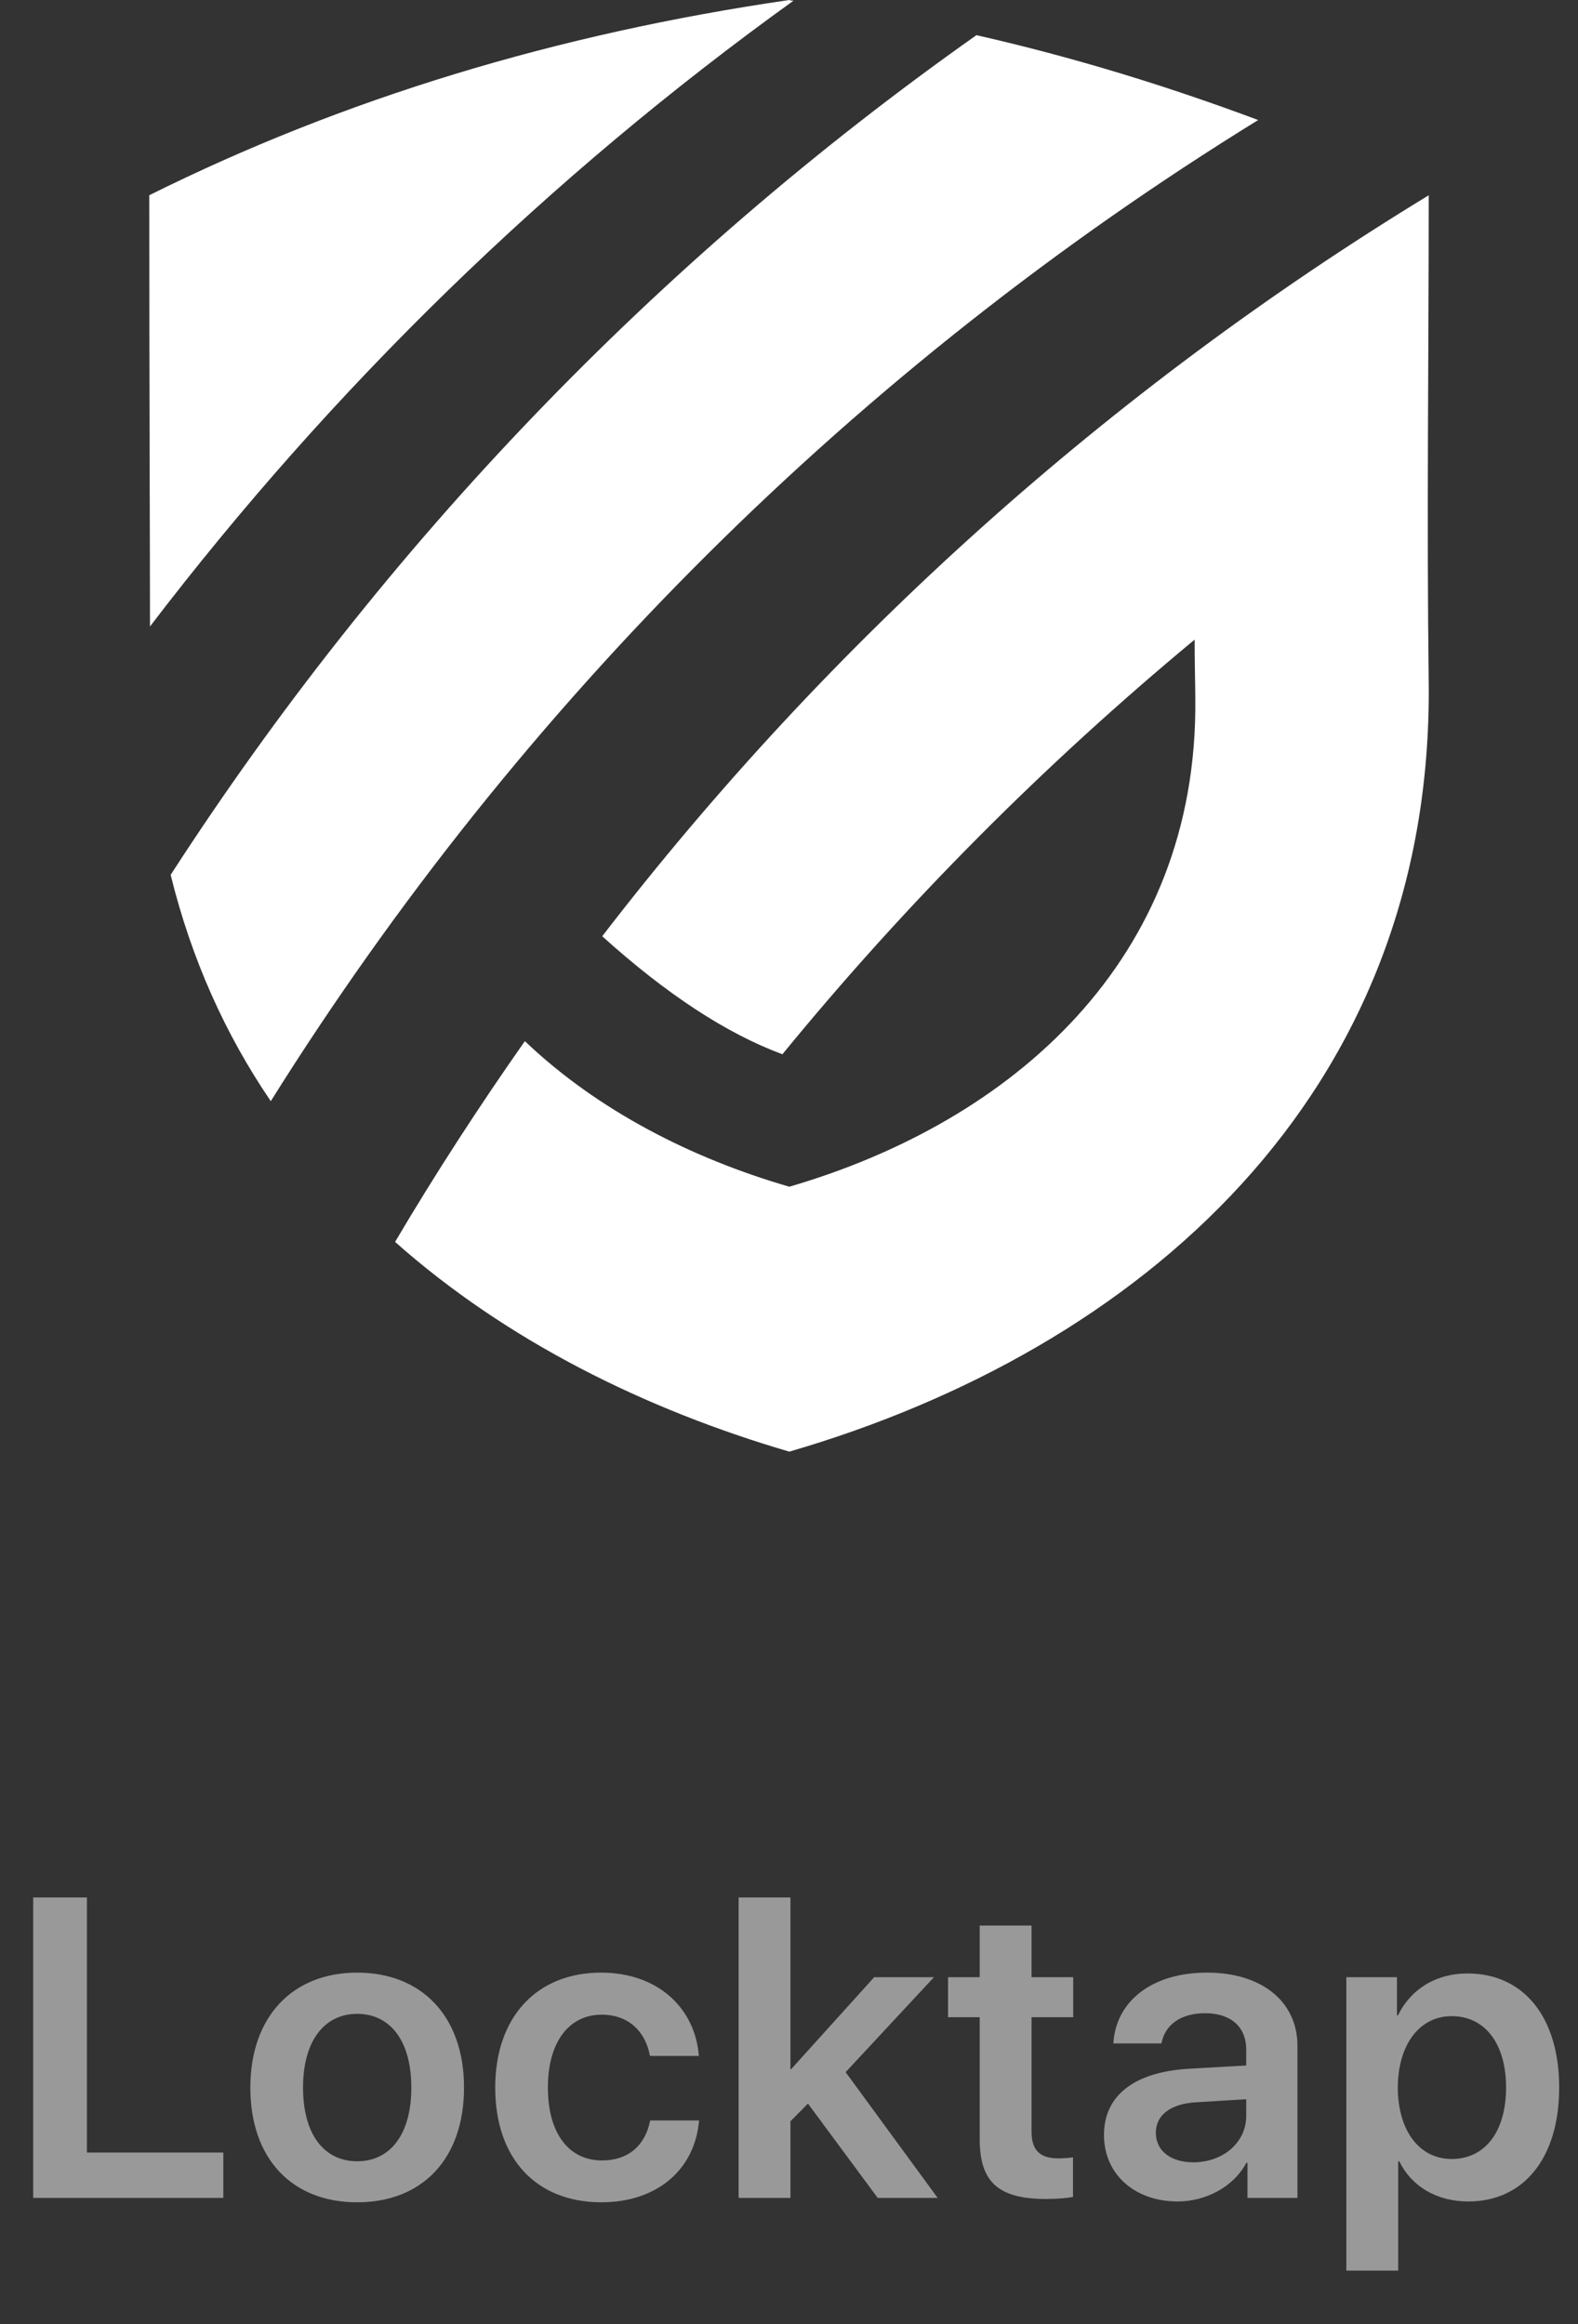 <svg width="74" height="109" viewBox="0 0 74 109" fill="none" xmlns="http://www.w3.org/2000/svg">
<rect x="0" y="0" width="74" height="109" fill="#333333" stroke="none"/>
<g clip-path="url(#clip0_153_6742)">
<path fill-rule="evenodd" clip-rule="evenodd" d="M24.614 48.825C22.479 51.866 20.438 55.005 18.527 58.241C23.773 62.899 30.282 66.104 37.016 68.077C53.432 63.289 67.195 51.382 67 32.032C66.902 24.43 67 16.76 67 9.158C52.073 18.25 38.895 30.059 28.241 43.907C31.253 46.625 34.07 48.47 36.691 49.441C42.488 42.356 48.963 35.852 56.022 29.996C56.022 31.225 56.054 32.164 56.054 32.778C56.183 45.041 47.441 52.612 37.014 55.653C32.45 54.326 28.044 52.094 24.613 48.826L24.614 48.825Z" fill="white"/>
<path fill-rule="evenodd" clip-rule="evenodd" d="M12.699 51.639C24.388 32.971 40.221 17.214 59.002 5.629C54.76 4.044 50.357 2.685 45.79 1.649C30.799 12.231 17.978 25.594 8.003 41.027C8.975 44.975 10.561 48.502 12.697 51.639H12.699Z" fill="white"/>
<path fill-rule="evenodd" clip-rule="evenodd" d="M7.034 29.379C15.581 18.183 25.747 8.283 37.211 0.032C37.145 0.032 37.082 0.032 37.016 0C26.104 1.585 16.099 4.627 7 9.156C7 18.733 7.034 25.496 7.034 29.379Z" fill="white"/>
</g>
<path d="M10.473 100.946H4.076V88.983H1.557V103.075H10.473V100.946ZM16.75 103.28C19.787 103.28 21.76 101.259 21.76 97.899C21.76 94.55 19.768 92.509 16.75 92.509C13.733 92.509 11.74 94.559 11.74 97.899C11.74 101.259 13.713 103.28 16.75 103.28ZM16.75 101.356C15.207 101.356 14.211 100.106 14.211 97.899C14.211 95.702 15.217 94.442 16.75 94.442C18.293 94.442 19.289 95.702 19.289 97.899C19.289 100.106 18.293 101.356 16.75 101.356ZM32.773 96.415C32.608 94.237 30.918 92.509 28.184 92.509C25.176 92.509 23.223 94.589 23.223 97.899C23.223 101.259 25.176 103.28 28.203 103.28C30.801 103.28 32.588 101.757 32.783 99.442H30.488C30.264 100.614 29.463 101.317 28.233 101.317C26.689 101.317 25.693 100.067 25.693 97.899C25.693 95.77 26.68 94.481 28.213 94.481C29.512 94.481 30.283 95.311 30.479 96.415H32.773ZM37.098 97.04H37.068V88.983H34.637V103.075H37.068V99.481L37.889 98.651L41.16 103.075H43.973L39.656 97.177L43.797 92.724H40.994L37.098 97.04ZM45.943 90.302V92.724H44.459V94.599H45.943V100.321C45.943 102.333 46.822 103.124 49.059 103.124C49.576 103.124 50.055 103.085 50.318 103.026V101.171C50.162 101.2 49.849 101.22 49.625 101.22C48.766 101.22 48.375 100.829 48.375 99.979V94.599H50.328V92.724H48.375V90.302H45.943ZM55.961 101.405C54.906 101.405 54.203 100.868 54.203 100.018C54.203 99.198 54.877 98.671 56.049 98.593L58.441 98.446V99.237C58.441 100.487 57.338 101.405 55.961 101.405ZM55.228 103.241C56.556 103.241 57.855 102.548 58.451 101.425H58.5V103.075H60.844V95.946C60.844 93.866 59.174 92.509 56.605 92.509C53.969 92.509 52.318 93.895 52.211 95.829H54.467C54.623 94.97 55.355 94.413 56.508 94.413C57.709 94.413 58.441 95.038 58.441 96.122V96.864L55.707 97.02C53.187 97.177 51.771 98.28 51.771 100.116C51.771 101.981 53.226 103.241 55.228 103.241ZM68.82 92.548C67.316 92.548 66.144 93.309 65.558 94.511H65.51V92.724H63.136V106.483H65.568V101.356H65.617C66.183 102.518 67.355 103.241 68.859 103.241C71.457 103.241 73.117 101.2 73.117 97.899C73.117 94.589 71.447 92.548 68.82 92.548ZM68.078 101.249C66.564 101.249 65.558 99.931 65.549 97.899C65.558 95.888 66.564 94.55 68.078 94.55C69.65 94.55 70.627 95.858 70.627 97.899C70.627 99.95 69.65 101.249 68.078 101.249Z" fill="#999999"/>
<defs>
<clipPath id="clip0_153_6742">
<rect width="60" height="68.075" fill="white" transform="translate(7)"/>
</clipPath>
</defs>
</svg>
